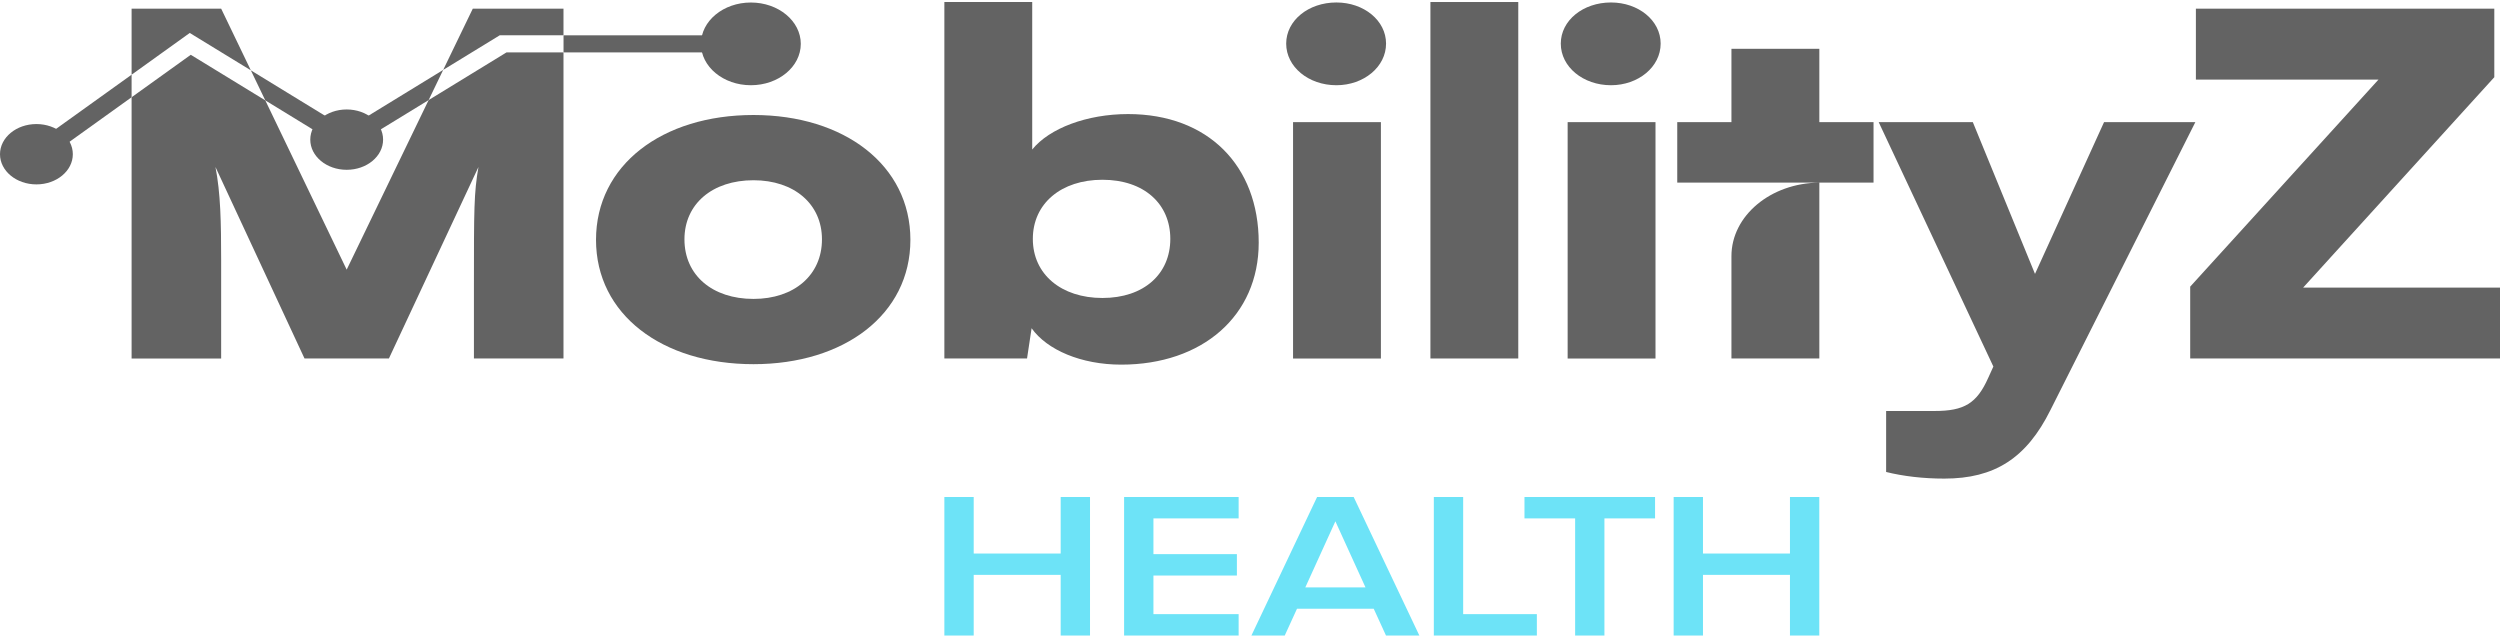 <svg width="177" height="45" viewBox="0 0 177 45" fill="none" xmlns="http://www.w3.org/2000/svg">
<path d="M15.658 0.612H9.317V5.289L13.434 2.333L17.76 4.98L15.658 0.612ZM30.346 7.086L24.545 19.091L18.783 7.107L13.506 3.879L9.317 6.886V25.382H15.658V18.452C15.658 15.741 15.617 13.667 15.254 11.822L21.559 25.38H27.535L33.875 11.822C33.554 13.665 33.554 14.834 33.554 20.192V25.38H39.895V3.709H35.862L30.346 7.086ZM33.474 0.612L31.377 4.95L35.381 2.499H39.895V0.612H33.474Z" fill="#636363"/>
<path d="M53.347 8.142C59.77 8.142 64.456 11.69 64.456 16.98C64.456 22.27 59.77 25.784 53.347 25.784C46.883 25.784 42.198 22.27 42.198 16.98C42.198 11.69 46.883 8.142 53.347 8.142ZM53.347 21.163C56.216 21.163 58.195 19.489 58.195 16.946C58.195 14.435 56.216 12.761 53.347 12.761C50.438 12.761 48.459 14.435 48.459 16.946C48.459 19.491 50.438 21.163 53.347 21.163Z" fill="#636363"/>
<path d="M66.861 25.381V0.143H73.081V10.587C74.292 9.081 76.96 8.076 79.867 8.076C85.521 8.076 89.117 11.724 89.117 17.18C89.117 22.368 85.118 25.816 79.381 25.816C76.554 25.816 74.13 24.779 73.037 23.239L72.714 25.381H66.861ZM78.052 21.097C81 21.097 82.858 19.391 82.858 16.912C82.858 14.433 81 12.727 78.052 12.727C75.142 12.727 73.125 14.401 73.125 16.912C73.122 19.423 75.142 21.097 78.052 21.097Z" fill="#636363"/>
<path d="M91.062 3.089C91.062 1.449 92.638 0.175 94.617 0.175C96.558 0.175 98.133 1.447 98.133 3.089C98.133 4.731 96.558 6.034 94.617 6.034C92.638 6.034 91.062 4.729 91.062 3.089ZM91.548 8.645H97.768V25.382H91.548V8.645Z" fill="#636363"/>
<path d="M101.274 25.381V0.143H107.494V25.381H101.274Z" fill="#636363"/>
<path d="M110.504 3.089C110.504 1.449 112.079 0.175 114.058 0.175C115.999 0.175 117.574 1.447 117.574 3.089C117.574 4.731 115.999 6.034 114.058 6.034C112.079 6.034 110.504 4.729 110.504 3.089ZM110.989 8.645H117.209V25.382H110.989V8.645Z" fill="#636363"/>
<path d="M122.586 25.381V18.134C122.586 15.278 125.362 12.957 128.809 12.93H118.749V8.645H122.586V3.457H128.809V8.645H132.646V12.93H128.809V25.381H122.586Z" fill="#636363"/>
<path d="M133.535 29.098H136.969C139.069 29.098 139.958 28.561 140.765 26.755L141.13 25.952L133.011 8.647H139.676L144.078 19.393L148.967 8.647H155.431L145.171 29.032C143.474 32.445 141.213 33.885 137.658 33.885C136.162 33.885 134.748 33.717 133.538 33.416V29.098H133.535Z" fill="#636363"/>
<path d="M155.066 25.382V20.294L168.398 5.634H155.469V0.612H176.597V5.466L163.064 20.36H177V25.38H155.066V25.382Z" fill="#636363"/>
<path d="M75.096 44.995V40.702H68.938V44.995H66.861V35.188H68.938V39.188H75.096V35.188H77.173V44.995H75.096Z" fill="#6DE3F7"/>
<path d="M79.586 44.995V35.188H87.695V36.703H81.663V39.233H87.572V40.747H81.663V43.481H87.695V44.995H79.586Z" fill="#6DE3F7"/>
<path d="M98.128 44.995L97.259 43.098H91.828L90.96 44.995H88.6L93.25 35.188H95.84L100.49 44.995H98.128ZM94.545 36.909L92.417 41.586H96.676L94.545 36.909Z" fill="#6DE3F7"/>
<path d="M101.515 44.995V35.188H103.592V43.481H108.81V44.995H101.515Z" fill="#6DE3F7"/>
<path d="M111.519 44.995V36.703H107.933V35.188H117.178V36.703H113.593V44.995H111.519Z" fill="#6DE3F7"/>
<path d="M126.729 44.995V40.702H120.571V44.995H118.494V35.188H120.571V39.188H126.729V35.188H128.806V44.995H126.729Z" fill="#6DE3F7"/>
<path d="M2.103 10.463L9.317 5.288V6.884L3.054 11.377L2.103 10.463Z" fill="#636363"/>
<path d="M24.546 9.135L31.377 4.95L30.347 7.086L24.546 10.636L18.783 7.107L17.76 4.98L24.546 9.135Z" fill="#636363"/>
<path d="M53.162 2.501H39.898V3.71H53.162V2.501Z" fill="#636363"/>
<path d="M53.162 6.034C55.114 6.034 56.696 4.723 56.696 3.106C56.696 1.489 55.114 0.178 53.162 0.178C51.21 0.178 49.628 1.489 49.628 3.106C49.628 4.723 51.21 6.034 53.162 6.034Z" fill="#636363"/>
<path d="M24.545 12.022C25.969 12.022 27.123 11.066 27.123 9.886C27.123 8.707 25.969 7.75 24.545 7.75C23.122 7.75 21.968 8.707 21.968 9.886C21.968 11.066 23.122 12.022 24.545 12.022Z" fill="#636363"/>
<path d="M2.578 13.055C4.002 13.055 5.156 12.099 5.156 10.919C5.156 9.739 4.002 8.783 2.578 8.783C1.154 8.783 0 9.739 0 10.919C0 12.099 1.154 13.055 2.578 13.055Z" fill="#636363"/>
</svg>
